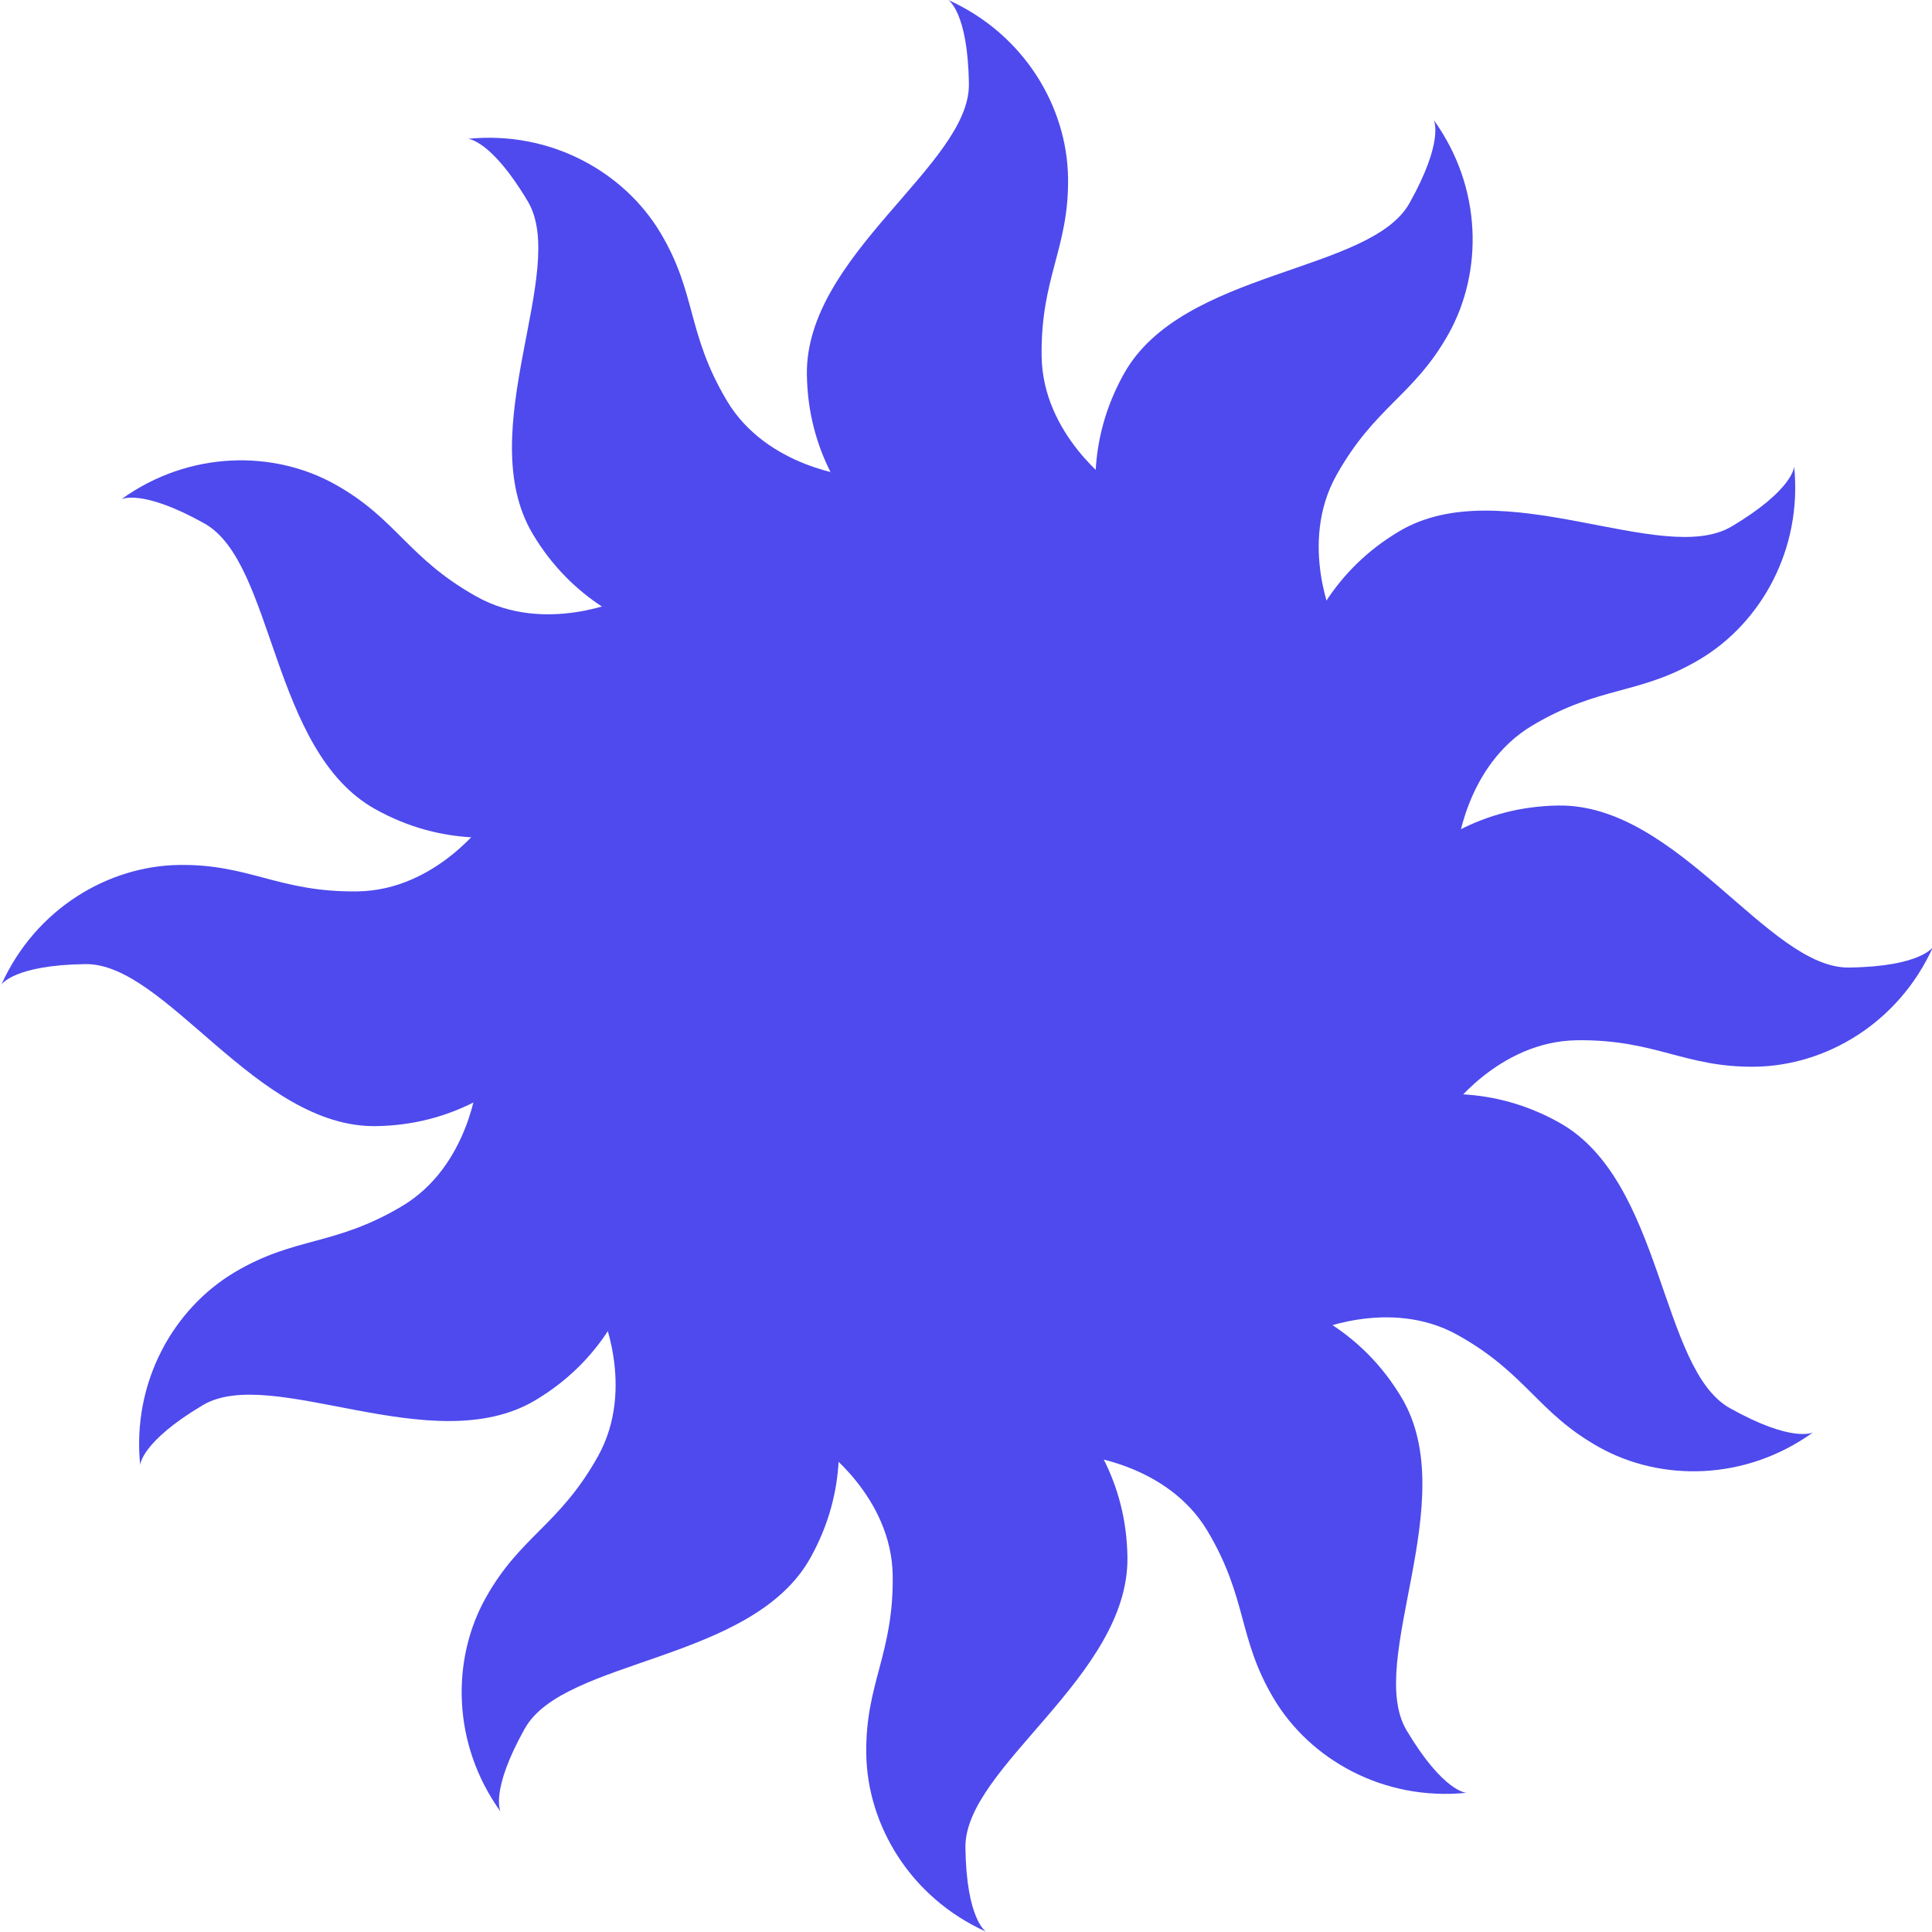 <?xml version="1.0" encoding="utf-8"?>
<!-- Generator: Adobe Illustrator 26.3.1, SVG Export Plug-In . SVG Version: 6.00 Build 0)  -->
<svg version="1.1" id="Ebene_1" xmlns="http://www.w3.org/2000/svg" xmlns:xlink="http://www.w3.org/1999/xlink" x="0px" y="0px"
	 viewBox="0 0 500 500" style="enable-background:new 0 0 500 500;" xml:space="preserve">
<style type="text/css">
	.st0{fill:#4E4AED;}
</style>
<g>
	<g>
		<g>
			<path class="st0" d="M255.18,499.91c0,0-5.08-3.09-5.33-21.75c-0.28-20.85,42.35-44.27,41.93-75.18
				c-0.53-39.6-38.66-56.5-38.66-56.5l-40.56,28c0,0,18.2,12.83,18.47,33.25c0.27,20.41-7.09,27.85-6.84,46.14
				C224.43,472.16,235.46,491.02,255.18,499.91z"/>
		</g>
		<g>
			<path class="st0" d="M129.55,468.86c0,0-2.85-5.22,6.26-21.5c10.18-18.2,58.81-17.16,73.9-44.15
				c19.34-34.56-5.23-68.26-5.23-68.26l-49.13,3.97c0,0,9.34,20.21-0.63,38.03c-9.97,17.81-20.06,20.57-29,36.54
				S116.92,451.31,129.55,468.86z"/>
		</g>
		<g>
			<path class="st0" d="M36.28,379.16c0,0,0.14-5.94,16.17-15.49c17.92-10.67,59.51,14.54,86.08-1.28
				c34.03-20.26,29.6-61.73,29.6-61.73l-44.53-21.13c0,0-2.02,22.18-19.56,32.62s-27.66,7.78-43.38,17.15S34.11,357.64,36.28,379.16
				z"/>
		</g>
		<g>
			<path class="st0" d="M0.35,254.84c0,0,3.09-5.08,21.75-5.33c20.85-0.28,44.27,42.35,75.18,41.93c39.6-0.53,56.5-38.66,56.5-38.66
				l-28-40.56c0,0-12.83,18.2-33.25,18.47c-20.41,0.27-27.85-7.09-46.14-6.84C28.09,224.08,9.23,235.12,0.35,254.84z"/>
		</g>
		<g>
			<path class="st0" d="M31.4,129.21c0,0,5.22-2.85,21.5,6.26c18.2,10.18,17.16,58.81,44.15,73.9c34.56,19.34,68.26-5.23,68.26-5.23
				l-3.97-49.13c0,0-20.21,9.34-38.03-0.63s-20.57-20.06-36.54-29S48.95,116.57,31.4,129.21z"/>
		</g>
		<g>
			<path class="st0" d="M121.1,35.93c0,0,5.94,0.14,15.49,16.17c10.67,17.92-14.54,59.51,1.28,86.08
				c20.26,34.03,61.73,29.6,61.73,29.6l21.13-44.53c0,0-22.18-2.02-32.62-19.56c-10.44-17.54-7.78-27.66-17.15-43.38
				S142.62,33.76,121.1,35.93z"/>
		</g>
		<g>
			<path class="st0" d="M245.42,0c0,0,5.08,3.09,5.33,21.75c0.28,20.85-42.35,44.27-41.93,75.18c0.53,39.6,38.66,56.5,38.66,56.5
				l40.56-28c0,0-18.2-12.83-18.47-33.25c-0.27-20.41,7.09-27.85,6.84-46.14C276.17,27.74,265.14,8.89,245.42,0z"/>
		</g>
		<g>
			<path class="st0" d="M371.05,31.05c0,0,2.85,5.22-6.26,21.5c-10.18,18.2-58.81,17.16-73.9,44.15
				c-19.34,34.56,5.23,68.26,5.23,68.26l49.13-3.97c0,0-9.34-20.21,0.63-38.03c9.97-17.81,20.06-20.57,29-36.54
				C383.81,70.45,383.69,48.6,371.05,31.05z"/>
		</g>
		<g>
			<path class="st0" d="M464.33,120.75c0,0-0.14,5.94-16.17,15.49c-17.92,10.67-59.51-14.54-86.08,1.28
				c-34.03,20.26-29.6,61.73-29.6,61.73l44.53,21.13c0,0,2.02-22.18,19.56-32.62c17.54-10.44,27.66-7.78,43.38-17.15
				S466.49,142.27,464.33,120.75z"/>
		</g>
		<g>
			<path class="st0" d="M500.26,245.07c0,0-3.09,5.08-21.75,5.33c-20.85,0.28-44.27-42.35-75.18-41.93
				c-39.6,0.53-56.5,38.66-56.5,38.66l28,40.56c0,0,12.83-18.2,33.25-18.47c20.41-0.27,27.85,7.09,46.14,6.84
				C472.51,275.82,491.37,264.79,500.26,245.07z"/>
		</g>
		<g>
			<path class="st0" d="M469.21,370.7c0,0-5.22,2.85-21.5-6.26c-18.2-10.18-17.16-58.81-44.15-73.9
				c-34.56-19.34-68.26,5.23-68.26,5.23l3.97,49.13c0,0,20.21-9.34,38.03,0.63c17.81,9.97,20.57,20.06,36.54,29
				C429.81,383.46,451.65,383.34,469.21,370.7z"/>
		</g>
		<g>
			<path class="st0" d="M379.51,463.98c0,0-5.94-0.14-15.49-16.17c-10.67-17.92,14.54-59.51-1.28-86.08
				c-20.26-34.03-61.73-29.6-61.73-29.6l-21.13,44.53c0,0,22.18,2.02,32.62,19.56s7.78,27.66,17.15,43.38
				S357.99,466.14,379.51,463.98z"/>
		</g>
	</g>
	<circle class="st0" cx="250.3" cy="249.95" r="130.19"/>
</g>
</svg>
